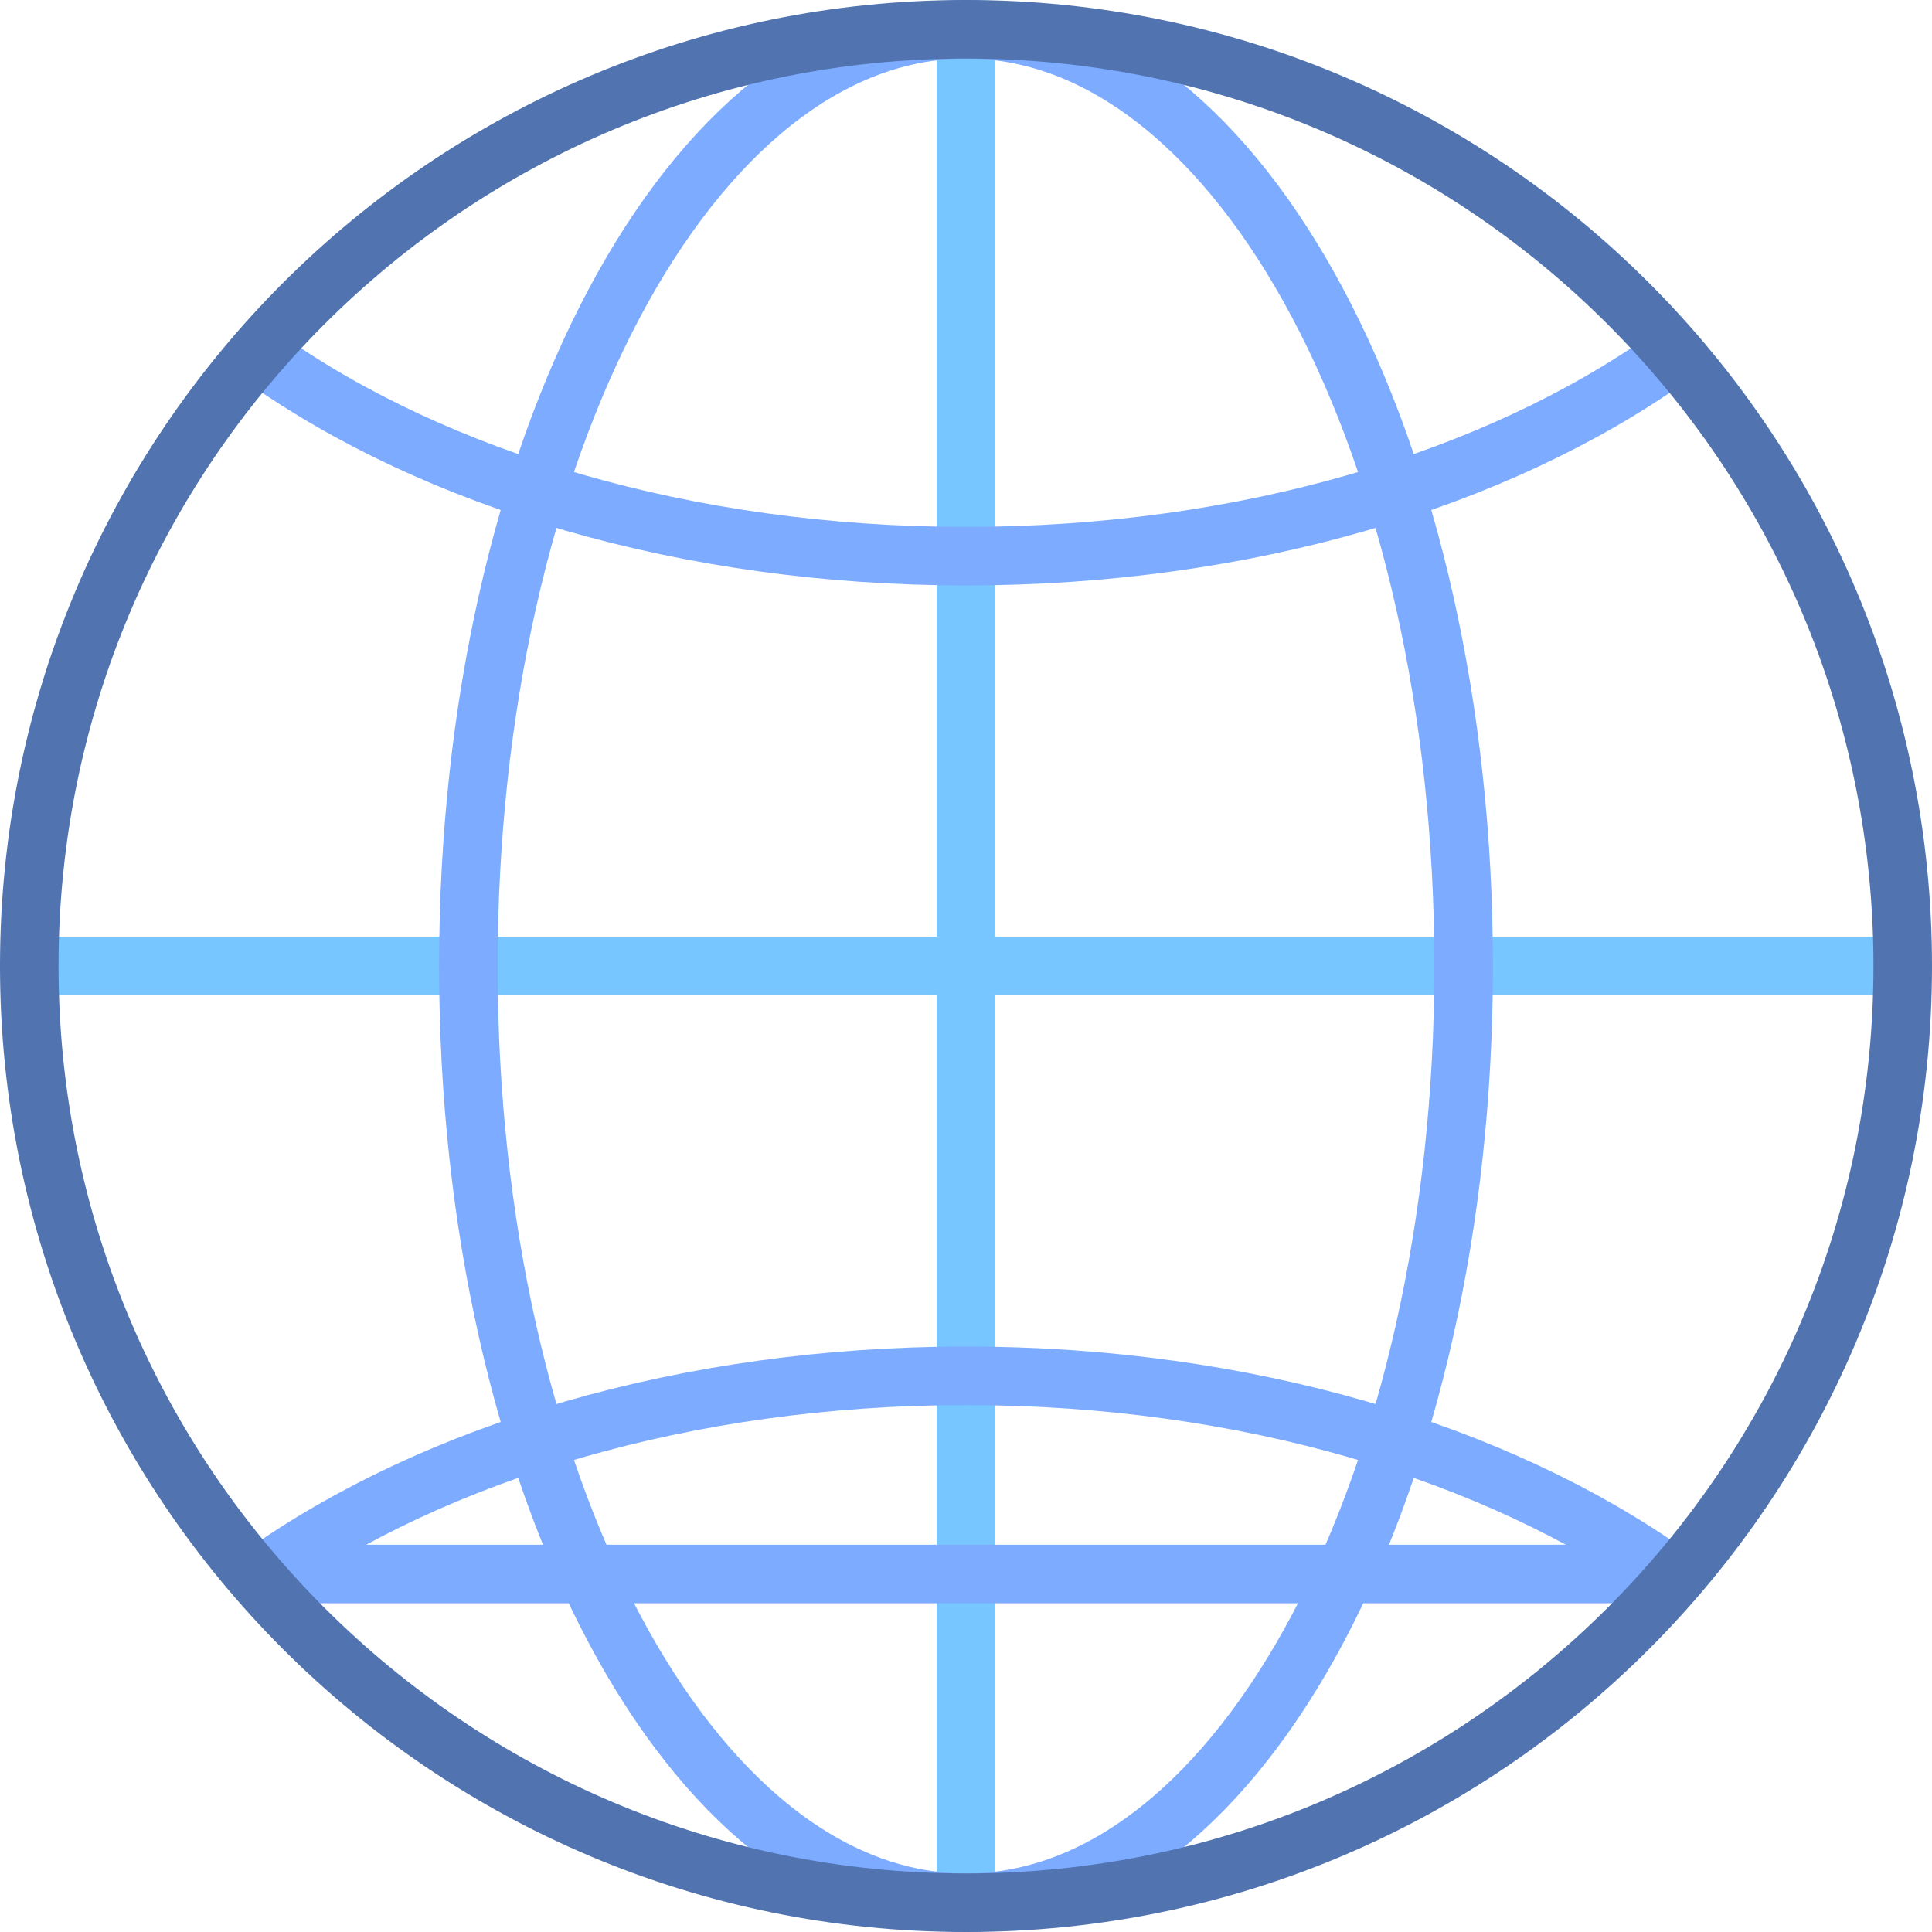 <svg width="66" height="66" viewBox="0 0 66 66" fill="none" xmlns="http://www.w3.org/2000/svg">
<rect width="66" height="66" fill="#E5E5E5"/>
<g id="Desktop" clip-path="url(#clip0_0_1)">
<rect width="1440" height="7061" transform="translate(-960 -2157)" fill="white"/>
<g id="Frame">
<g id="Frame_2" clip-path="url(#clip1_0_1)">
<g id="Frame_3">
<g id="Frame_4">
<g id="Frame_5">
<g id="Frame_6" clip-path="url(#clip2_0_1)">
<path id="Vector" d="M33 1V65M1 33H65H1Z" stroke="#77C6FF" stroke-width="2" stroke-linecap="round" stroke-linejoin="round"/>
<path id="Vector_2" d="M57 12.229C51.136 16.381 42.557 18.999 33 18.999C23.442 18.999 14.864 16.381 9 12.229M57 53.77C51.136 49.62 42.557 47 33 47C23.442 47 14.864 49.619 9 53.77H57Z" stroke="#7CABFF" stroke-width="2" stroke-linecap="round" stroke-linejoin="round"/>
<path id="Vector_3" d="M33 65C42.389 65 50 50.673 50 33C50 15.327 42.389 1 33 1C23.611 1 16 15.327 16 33C16 50.673 23.611 65 33 65Z" stroke="#7CABFF" stroke-width="2" stroke-linecap="round" stroke-linejoin="round"/>
<path id="Vector_4" d="M33 65C50.673 65 65 50.673 65 33C65 15.327 50.673 1 33 1C15.327 1 1 15.327 1 33C1 50.673 15.327 65 33 65Z" stroke="#5174B0" stroke-width="2" stroke-linecap="round" stroke-linejoin="round"/>
</g>
</g>
</g>
</g>
</g>
</g>
</g>
<defs>
<clipPath id="clip0_0_1">
<rect width="1440" height="7061" fill="white" transform="translate(-960 -2157)"/>
</clipPath>
<clipPath id="clip1_0_1">
<rect width="1440" height="6367" fill="white" transform="translate(-960 -2021)"/>
</clipPath>
<clipPath id="clip2_0_1">
<rect width="66" height="66" fill="white"/>
</clipPath>
</defs>
</svg>
